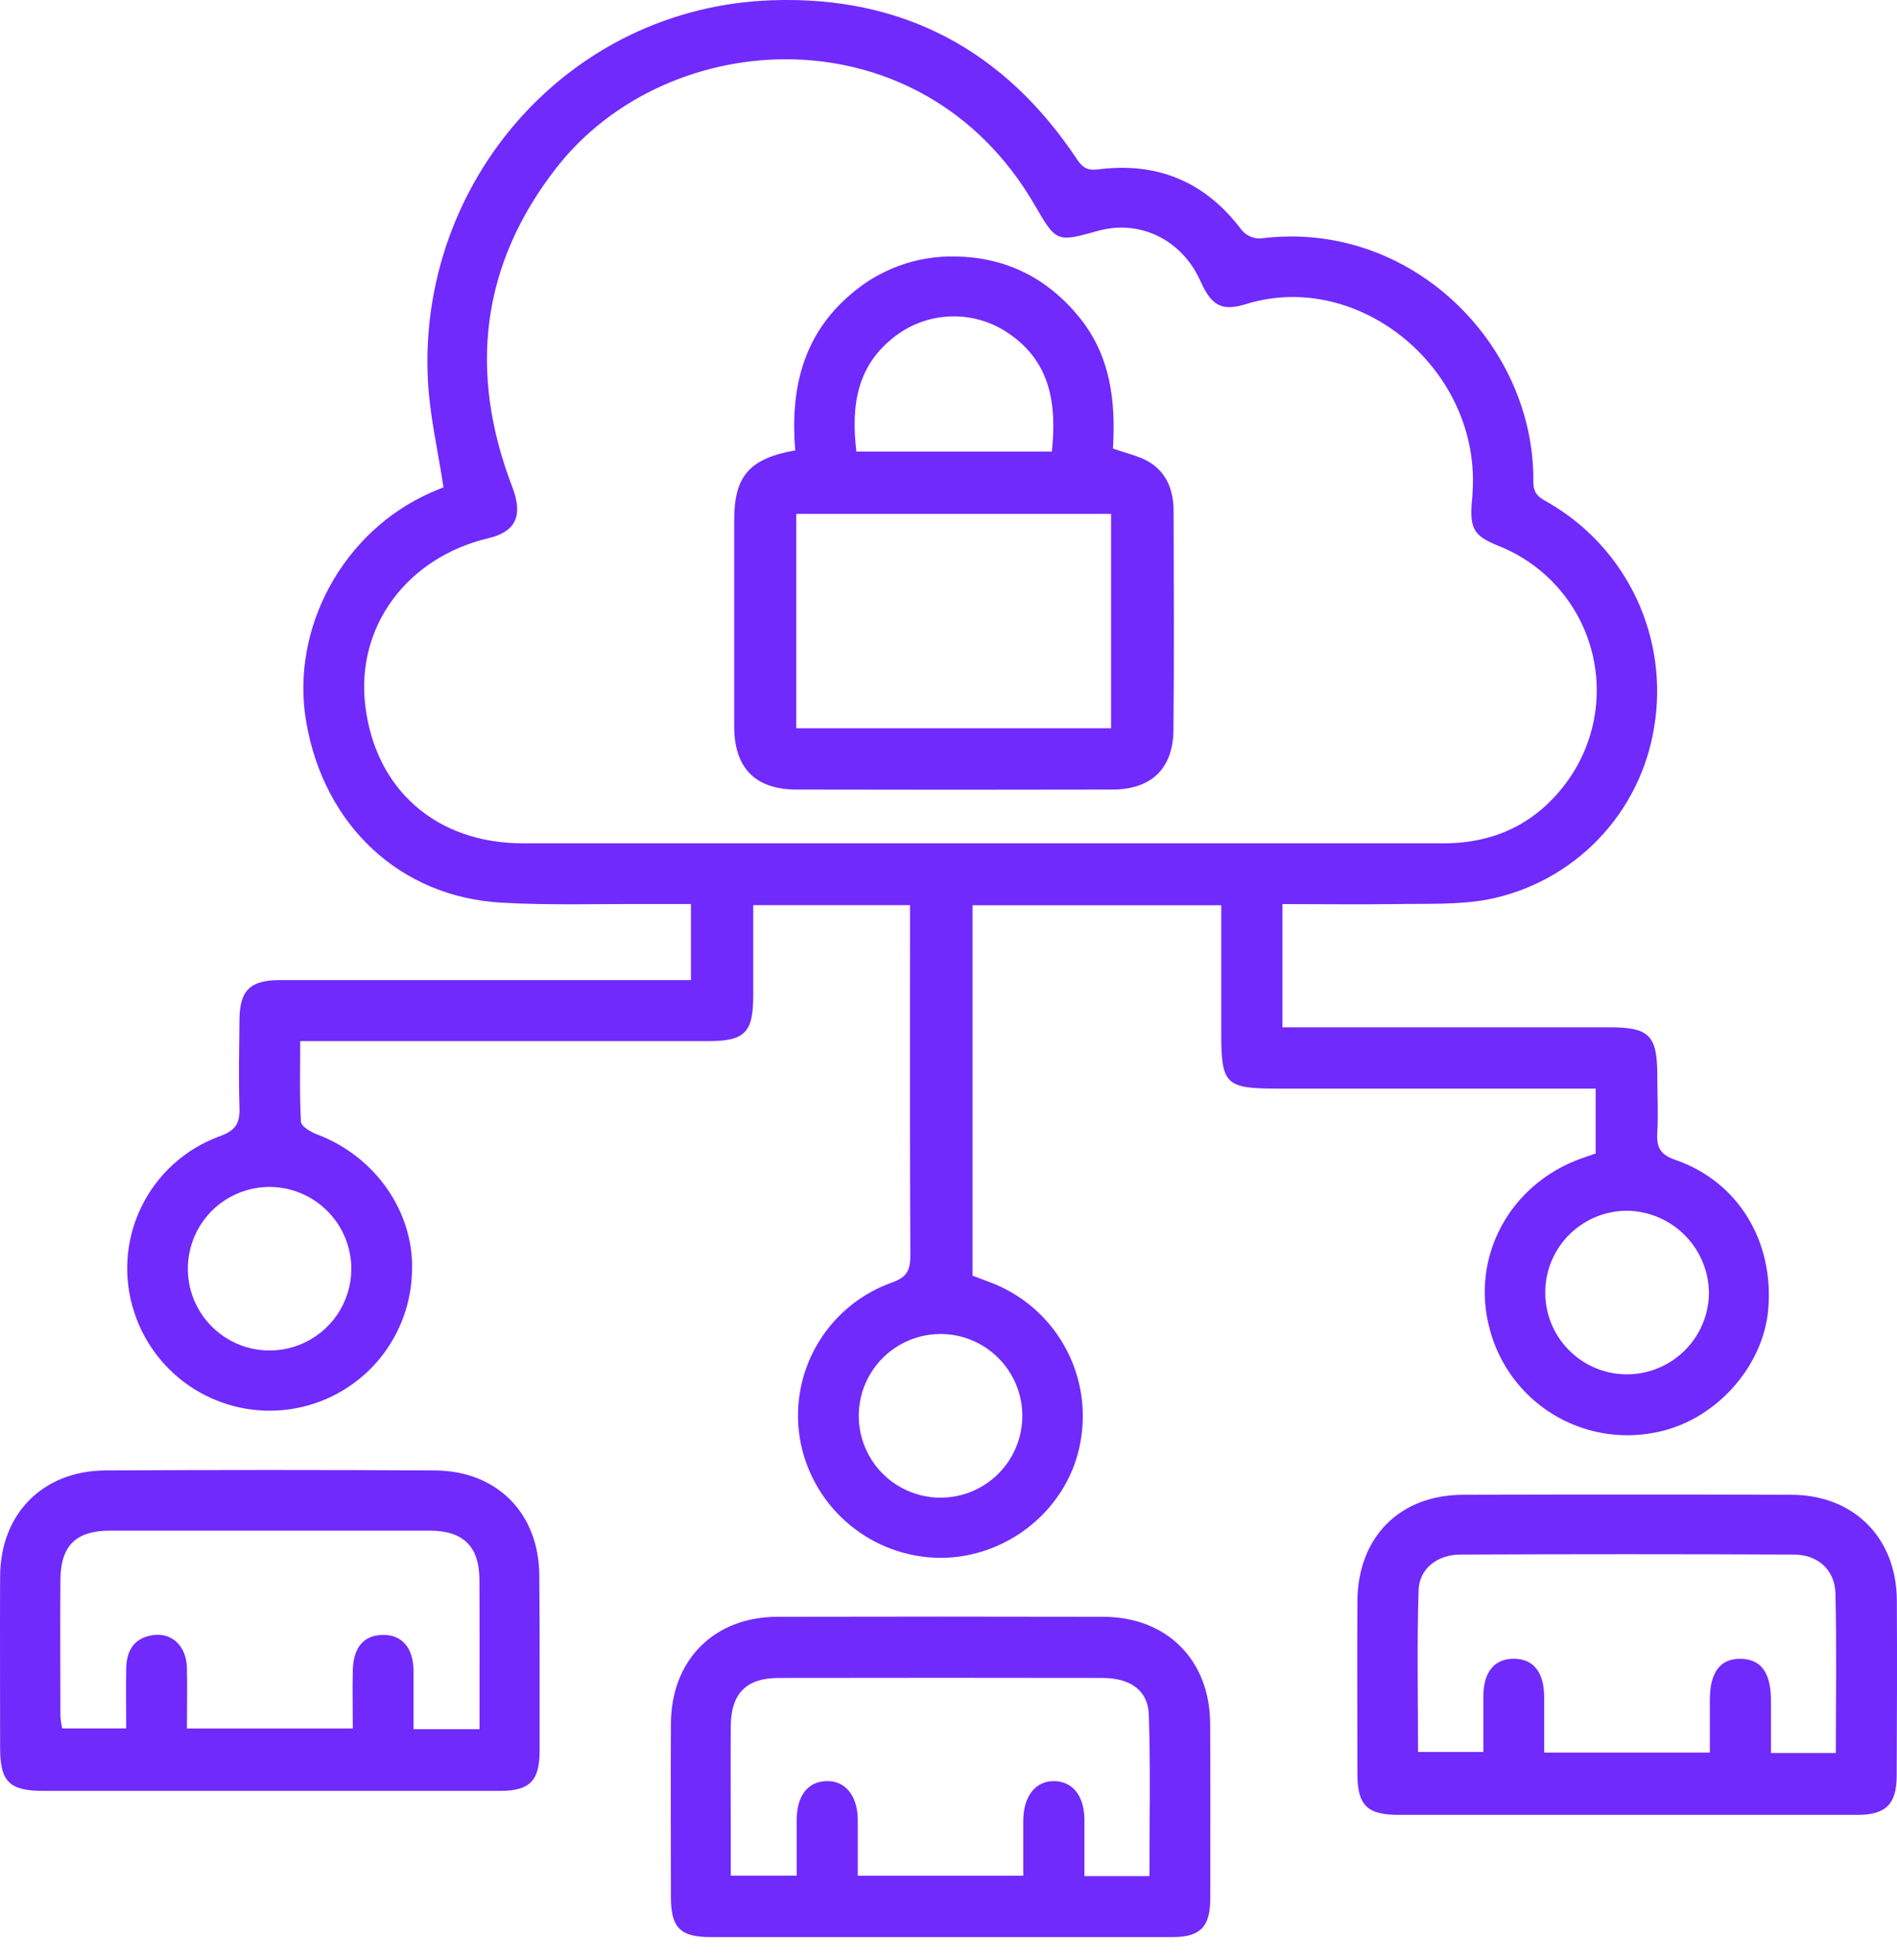 <svg width="61" height="63" viewBox="0 0 61 63" fill="none" xmlns="http://www.w3.org/2000/svg">
<path d="M53.889 37.288C53.387 37.121 53.261 36.877 53.292 36.398C53.328 35.794 53.292 35.185 53.292 34.579C53.292 33.281 53.039 33.023 51.764 33.021H41.238V29.06C42.485 29.06 43.693 29.077 44.901 29.06C45.882 29.042 46.883 29.09 47.838 28.913C49.192 28.649 50.433 27.975 51.391 26.982C52.349 25.989 52.978 24.725 53.193 23.362C53.426 21.961 53.227 20.522 52.623 19.236C52.018 17.951 51.036 16.88 49.808 16.167C49.536 16.013 49.306 15.914 49.306 15.489C49.356 11.061 45.35 7.035 40.517 7.667C40.405 7.668 40.294 7.644 40.192 7.597C40.09 7.55 40 7.482 39.928 7.396C38.768 5.845 37.225 5.202 35.326 5.443C34.964 5.49 34.816 5.393 34.631 5.119C32.304 1.623 29.049 -0.136 24.83 0.008C18.262 0.231 13.434 5.865 13.759 12.224C13.818 13.36 14.082 14.485 14.261 15.663L13.863 15.83C11.028 17.075 9.328 20.201 9.847 23.21C10.421 26.533 12.859 28.831 16.13 29.015C17.695 29.104 19.268 29.05 20.836 29.059C21.289 29.059 21.743 29.059 22.218 29.059V31.503H8.998C8.041 31.503 7.708 31.838 7.7 32.777C7.691 33.716 7.671 34.661 7.7 35.6C7.72 36.112 7.571 36.343 7.055 36.527C5.952 36.931 5.05 37.748 4.539 38.807C4.029 39.865 3.95 41.08 4.321 42.195C4.657 43.217 5.342 44.089 6.256 44.656C7.171 45.224 8.256 45.451 9.321 45.298C10.386 45.146 11.364 44.623 12.082 43.821C12.799 43.019 13.212 41.99 13.247 40.915C13.341 38.984 12.075 37.165 10.191 36.462C9.99 36.386 9.689 36.206 9.678 36.06C9.629 35.212 9.654 34.36 9.654 33.465H22.782C23.953 33.465 24.22 33.184 24.221 32.016V29.095H29.263V29.8C29.263 33.314 29.255 36.828 29.273 40.342C29.273 40.821 29.176 41.052 28.672 41.229C27.647 41.595 26.788 42.317 26.251 43.263C25.714 44.21 25.535 45.318 25.747 46.385C25.958 47.419 26.516 48.349 27.33 49.02C28.143 49.692 29.162 50.064 30.217 50.075C32.436 50.083 34.389 48.462 34.75 46.313C34.937 45.252 34.744 44.159 34.206 43.225C33.669 42.292 32.82 41.577 31.808 41.206L31.273 41.003V29.097H39.27V33.194C39.27 34.867 39.402 34.991 41.102 34.991H51.31V37.076L50.875 37.227C48.546 38.047 47.272 40.406 47.905 42.73C48.203 43.855 48.918 44.824 49.905 45.44C50.892 46.056 52.077 46.273 53.218 46.047C55.117 45.696 56.702 43.967 56.861 42.071C57.042 39.889 55.89 37.985 53.889 37.288ZM11.297 40.803C11.293 41.323 11.134 41.831 10.841 42.261C10.548 42.691 10.134 43.024 9.651 43.219C9.168 43.413 8.639 43.46 8.129 43.354C7.62 43.247 7.154 42.991 6.79 42.619C6.426 42.247 6.18 41.776 6.084 41.264C5.989 40.752 6.047 40.224 6.252 39.745C6.457 39.267 6.799 38.86 7.236 38.576C7.672 38.293 8.183 38.145 8.704 38.152C9.399 38.163 10.062 38.449 10.547 38.947C11.033 39.444 11.303 40.114 11.297 40.809V40.803ZM32.874 45.47C32.882 45.991 32.735 46.502 32.452 46.939C32.169 47.377 31.763 47.72 31.284 47.926C30.806 48.132 30.277 48.191 29.765 48.096C29.253 48.001 28.78 47.757 28.407 47.393C28.034 47.029 27.778 46.563 27.67 46.053C27.563 45.544 27.609 45.013 27.803 44.53C27.997 44.047 28.33 43.632 28.76 43.338C29.19 43.044 29.698 42.884 30.219 42.879C30.915 42.873 31.585 43.143 32.082 43.63C32.58 44.117 32.865 44.781 32.874 45.476V45.47ZM31.556 27.107H16.816C14.032 27.107 12.064 25.382 11.744 22.666C11.446 20.144 13.083 17.922 15.702 17.301C16.592 17.089 16.826 16.575 16.473 15.651C15.059 11.97 15.454 8.504 17.906 5.376C21.502 0.786 29.62 0.326 33.258 6.568C33.97 7.795 33.975 7.791 35.311 7.42C36.646 7.048 38.002 7.696 38.601 9.035C38.952 9.819 39.283 10.018 40.063 9.776C43.711 8.641 47.645 11.891 47.349 15.865C47.349 15.971 47.331 16.075 47.324 16.178C47.267 17.015 47.408 17.233 48.194 17.55C48.911 17.835 49.551 18.281 50.066 18.854C50.581 19.427 50.957 20.111 51.163 20.854C51.369 21.596 51.401 22.376 51.255 23.133C51.109 23.89 50.79 24.602 50.323 25.215C49.347 26.493 48.034 27.107 46.419 27.107C41.466 27.107 36.511 27.107 31.556 27.107ZM52.286 44.176C51.589 44.168 50.923 43.883 50.436 43.384C49.949 42.885 49.68 42.213 49.689 41.515C49.697 40.818 49.982 40.153 50.481 39.666C50.98 39.179 51.652 38.91 52.349 38.918C53.046 38.935 53.708 39.223 54.194 39.721C54.681 40.219 54.953 40.888 54.953 41.584C54.941 42.281 54.653 42.944 54.153 43.429C53.654 43.915 52.983 44.183 52.286 44.176Z" fill="#702AFC"/>
<path d="M17.342 50.63C17.325 48.636 15.985 47.283 13.995 47.265C10.461 47.245 6.926 47.245 3.391 47.265C1.373 47.275 0.012 48.661 0.004 50.669C-0.005 52.51 0.004 54.35 0.004 56.191C0.004 57.267 0.3 57.563 1.389 57.565C3.793 57.565 6.199 57.565 8.605 57.565C11.093 57.565 13.583 57.565 16.072 57.565C17.037 57.565 17.349 57.244 17.352 56.283C17.349 54.395 17.359 52.513 17.342 50.63ZM15.419 55.582H13.297C13.297 54.958 13.297 54.34 13.297 53.723C13.297 52.963 12.922 52.538 12.302 52.551C11.681 52.565 11.36 52.963 11.344 53.704C11.331 54.308 11.344 54.913 11.344 55.56H6.011C6.011 54.924 6.026 54.267 6.011 53.607C5.99 52.873 5.487 52.436 4.84 52.571C4.271 52.689 4.068 53.102 4.058 53.632C4.047 54.258 4.058 54.884 4.058 55.557H2C1.971 55.426 1.952 55.292 1.943 55.158C1.943 53.694 1.93 52.23 1.943 50.767C1.953 49.685 2.445 49.201 3.53 49.2C6.959 49.2 10.388 49.2 13.818 49.2C14.889 49.2 15.409 49.702 15.416 50.761C15.426 52.346 15.419 53.93 15.419 55.582Z" fill="#702AFC"/>
<path d="M60.995 51.442C60.985 49.434 59.616 48.052 57.604 48.047C54.09 48.037 50.576 48.037 47.062 48.047C45.007 48.047 43.661 49.405 43.648 51.475C43.638 53.316 43.648 55.157 43.648 56.998C43.648 58.033 43.956 58.336 44.987 58.336C47.433 58.336 49.88 58.336 52.328 58.336C54.796 58.336 57.265 58.336 59.733 58.336C60.645 58.336 60.986 57.988 60.99 57.086C61 55.207 61.005 53.325 60.995 51.442ZM59.033 56.348H56.947C56.947 55.769 56.947 55.214 56.947 54.658C56.947 53.763 56.627 53.333 55.976 53.319C55.325 53.306 54.985 53.743 54.982 54.625C54.982 55.184 54.982 55.743 54.982 56.333H49.654C49.654 55.714 49.654 55.115 49.654 54.518C49.641 53.731 49.299 53.319 48.678 53.318C48.057 53.316 47.706 53.739 47.699 54.509C47.699 55.093 47.699 55.681 47.699 56.313H45.599C45.599 54.573 45.562 52.844 45.616 51.117C45.638 50.425 46.213 49.973 46.955 49.969C50.531 49.953 54.107 49.953 57.681 49.969C58.453 49.969 58.995 50.46 59.02 51.198C59.062 52.896 59.033 54.586 59.033 56.348Z" fill="#702AFC"/>
<path d="M38.914 55.401C38.904 53.361 37.525 51.976 35.483 51.969C31.99 51.961 28.497 51.961 25.004 51.969C22.963 51.969 21.584 53.358 21.574 55.398C21.564 57.261 21.574 59.121 21.574 60.984C21.574 61.959 21.873 62.262 22.839 62.264C25.308 62.264 27.776 62.264 30.242 62.264C32.732 62.264 35.222 62.264 37.711 62.264C38.594 62.264 38.914 61.929 38.917 61.051C38.919 59.167 38.924 57.284 38.914 55.401ZM36.961 60.304H34.871C34.871 59.679 34.871 59.08 34.871 58.482C34.862 57.727 34.498 57.266 33.908 57.251C33.319 57.236 32.914 57.712 32.904 58.504C32.904 59.086 32.904 59.675 32.904 60.293H27.583C27.583 59.684 27.583 59.088 27.583 58.49C27.573 57.707 27.173 57.227 26.566 57.251C25.958 57.274 25.627 57.731 25.618 58.494C25.618 59.078 25.618 59.665 25.618 60.289H23.498V59.118C23.498 57.905 23.49 56.693 23.498 55.48C23.51 54.429 24 53.937 25.038 53.935C28.508 53.929 31.979 53.929 35.448 53.935C36.338 53.935 36.914 54.33 36.941 55.107C36.999 56.822 36.961 58.532 36.961 60.304Z" fill="#702AFC"/>
<path d="M37.739 16.439C37.739 15.77 37.523 15.184 36.931 14.838C36.596 14.646 36.206 14.567 35.788 14.418C35.88 12.912 35.718 11.436 34.7 10.191C33.683 8.946 32.358 8.27 30.734 8.245C29.488 8.213 28.276 8.652 27.339 9.475C25.804 10.79 25.408 12.532 25.572 14.477C24.094 14.734 23.611 15.313 23.609 16.706C23.609 18.919 23.609 21.135 23.609 23.349C23.609 24.688 24.29 25.375 25.604 25.379C28.989 25.387 32.374 25.387 35.758 25.379C37.025 25.379 37.722 24.709 37.734 23.459C37.756 21.12 37.744 18.779 37.739 16.439ZM28.842 10.765C29.352 10.393 29.963 10.186 30.593 10.17C31.224 10.154 31.845 10.331 32.373 10.676C33.767 11.585 33.989 12.949 33.823 14.515H27.538C27.361 13.031 27.548 11.712 28.842 10.765ZM35.728 23.409H25.605V16.517H35.728V23.409Z" fill="#702AFC"/>
</svg>
